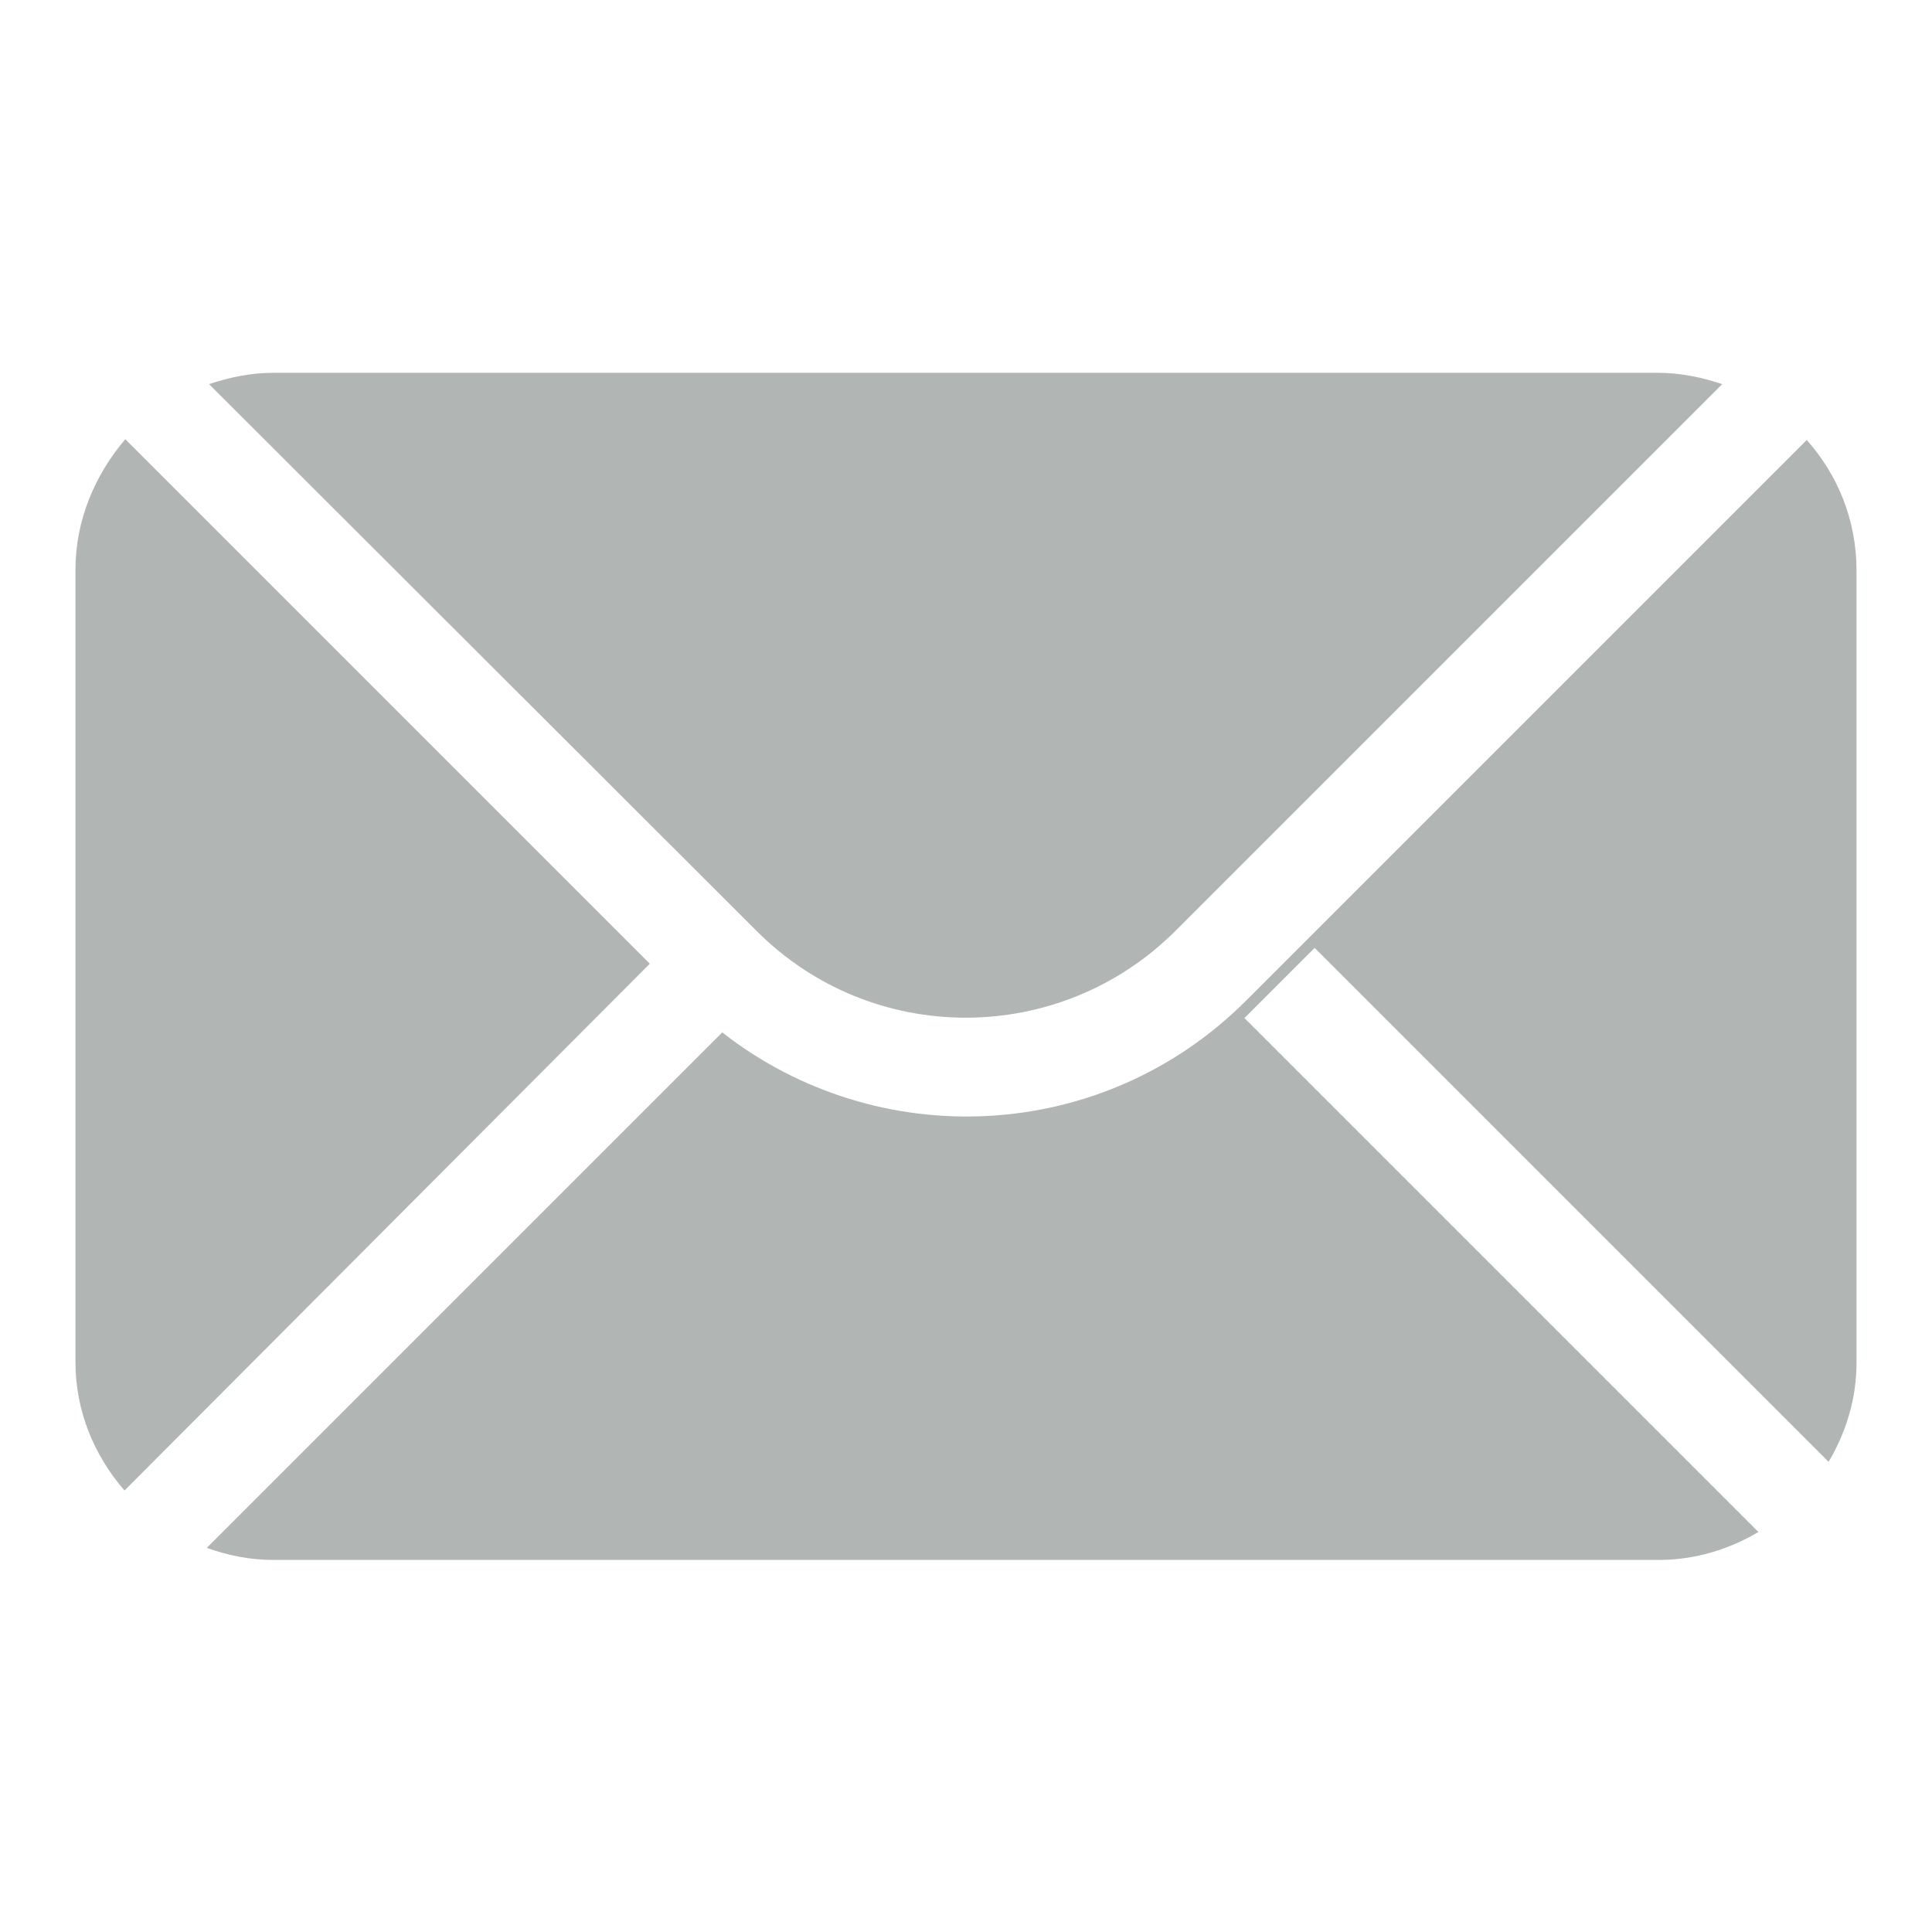 <?xml version="1.0" encoding="utf-8"?>
<!-- Svg Vector Icons : http://www.onlinewebfonts.com/icon -->
<!DOCTYPE svg PUBLIC "-//W3C//DTD SVG 1.1//EN" "http://www.w3.org/Graphics/SVG/1.1/DTD/svg11.dtd">
<svg version="1.1" xmlns="http://www.w3.org/2000/svg" xmlns:xlink="http://www.w3.org/1999/xlink" x="0px" y="0px" viewBox="0 0 256 256" enable-background="new 0 0 256 256" xml:space="preserve">
<g><g><path fill="#b1b5b4" d="M174.2,125.6l-9.3,9.3l68.1,68.1c-3.9,2.3-8.4,3.7-13.2,3.7H36.2c-3.1,0-6-0.6-8.8-1.6l68.3-68.3c20.6,16.1,50.4,14.8,69.4-4.2l74.3-74.3c4.1,4.6,6.6,10.6,6.6,17.3v104.9c0,4.9-1.4,9.3-3.7,13.2L174.2,125.6z M100.2,123.3L27.7,50.9c2.7-0.9,5.5-1.5,8.5-1.5h183.5c3,0,5.8,0.6,8.5,1.5l-72.4,72.4C140.4,138.7,115.5,138.7,100.2,123.3z M16.5,197.5c-4-4.6-6.5-10.5-6.5-17V75.5c0-6.6,2.6-12.6,6.6-17.3l69.5,69.5L16.5,197.5z"/></g></g>
</svg>